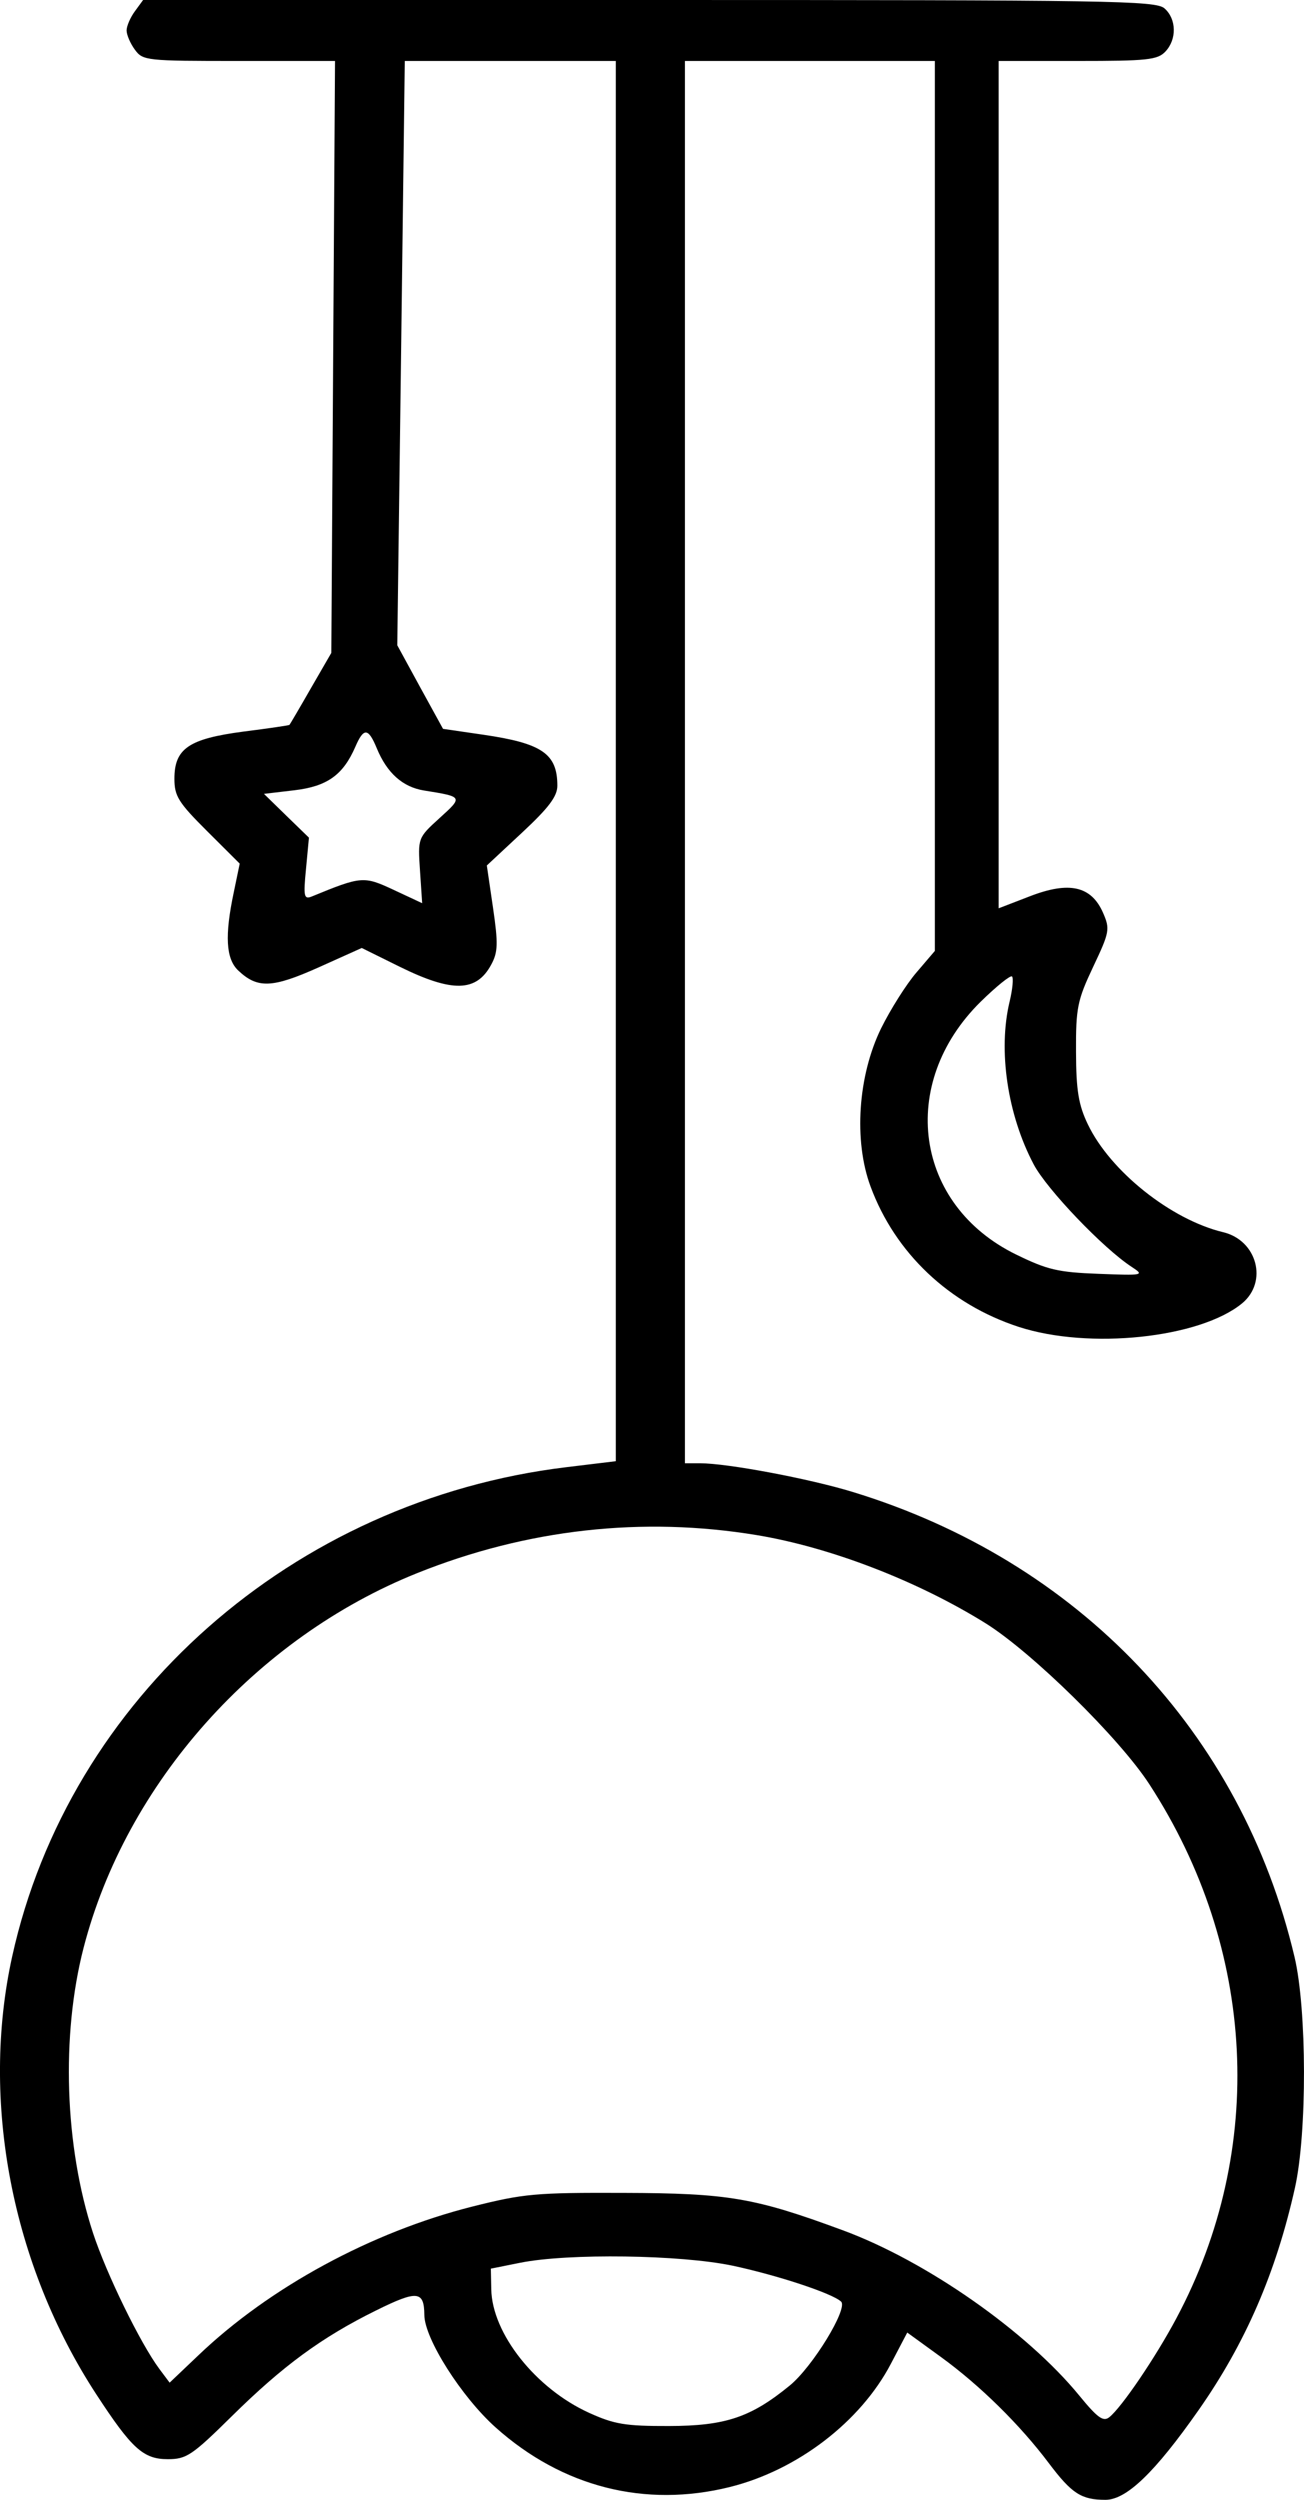 <svg width="12" height="23" viewBox="0 0 12 23" fill="none" xmlns="http://www.w3.org/2000/svg">
<path fill-rule="evenodd" clip-rule="evenodd" d="M1.241 0.104C1.199 0.161 1.165 0.241 1.165 0.28C1.165 0.32 1.199 0.4 1.241 0.457C1.315 0.558 1.343 0.561 2.2 0.561H3.083L3.066 3.284L3.049 6.007L2.86 6.334C2.757 6.514 2.668 6.665 2.664 6.669C2.661 6.674 2.47 6.702 2.241 6.731C1.738 6.797 1.605 6.887 1.605 7.165C1.605 7.325 1.642 7.384 1.906 7.647L2.206 7.946L2.151 8.211C2.067 8.608 2.079 8.821 2.191 8.928C2.369 9.097 2.504 9.092 2.931 8.901L3.329 8.722L3.681 8.896C4.163 9.133 4.384 9.128 4.52 8.876C4.583 8.761 4.585 8.681 4.537 8.352L4.48 7.963L4.804 7.661C5.05 7.432 5.129 7.327 5.129 7.229C5.129 6.935 4.989 6.839 4.448 6.76L4.077 6.706L3.866 6.322L3.656 5.937L3.691 3.249L3.725 0.561H4.696H5.667V7.003V13.444L5.212 13.499C2.698 13.803 0.636 15.623 0.112 18.001C-0.181 19.332 0.108 20.837 0.886 22.029C1.213 22.53 1.319 22.626 1.544 22.626C1.716 22.626 1.767 22.592 2.133 22.231C2.603 21.767 2.96 21.505 3.46 21.258C3.84 21.07 3.903 21.076 3.905 21.299C3.906 21.517 4.247 22.053 4.561 22.334C5.175 22.883 5.936 23.076 6.717 22.882C7.338 22.727 7.919 22.282 8.199 21.747L8.349 21.461L8.659 21.686C9.017 21.946 9.386 22.309 9.652 22.663C9.863 22.943 9.951 23 10.173 23C10.366 23 10.628 22.748 11.029 22.176C11.461 21.56 11.743 20.909 11.917 20.128C12.029 19.625 12.027 18.489 11.913 18.006C11.425 15.938 9.925 14.361 7.844 13.726C7.444 13.604 6.695 13.463 6.443 13.463H6.303V7.012V0.561H7.453H8.603V4.655V8.749L8.434 8.947C8.34 9.056 8.194 9.288 8.108 9.462C7.895 9.898 7.855 10.495 8.011 10.916C8.237 11.528 8.734 11.999 9.374 12.208C10.021 12.419 11.04 12.312 11.43 11.992C11.67 11.794 11.569 11.412 11.256 11.337C10.777 11.222 10.218 10.777 10.011 10.345C9.925 10.166 9.903 10.032 9.902 9.677C9.9 9.273 9.915 9.202 10.06 8.895C10.211 8.576 10.216 8.548 10.151 8.399C10.043 8.152 9.84 8.106 9.478 8.246L9.19 8.357V4.459V0.561H9.917C10.558 0.561 10.652 0.551 10.724 0.475C10.831 0.363 10.827 0.174 10.716 0.077C10.634 0.006 10.234 0 5.972 0H1.317L1.241 0.104ZM3.467 6.884C3.561 7.112 3.705 7.241 3.901 7.273C4.263 7.331 4.262 7.33 4.045 7.527C3.845 7.709 3.845 7.71 3.865 8.01L3.885 8.31L3.624 8.188C3.347 8.059 3.328 8.06 2.87 8.248C2.797 8.278 2.791 8.249 2.816 7.994L2.843 7.707L2.636 7.506L2.429 7.304L2.709 7.271C3.011 7.235 3.157 7.131 3.27 6.871C3.347 6.693 3.389 6.695 3.467 6.884ZM9.291 9.215C9.183 9.663 9.271 10.257 9.513 10.714C9.634 10.943 10.153 11.486 10.414 11.656C10.533 11.734 10.525 11.736 10.108 11.72C9.737 11.706 9.638 11.683 9.352 11.543C8.416 11.087 8.259 9.972 9.024 9.217C9.169 9.075 9.299 8.97 9.313 8.984C9.328 8.998 9.318 9.102 9.291 9.215ZM6.964 14.124C7.641 14.236 8.44 14.544 9.068 14.934C9.495 15.2 10.303 15.993 10.578 16.418C11.561 17.931 11.654 19.777 10.826 21.329C10.635 21.688 10.321 22.151 10.208 22.24C10.153 22.284 10.1 22.246 9.933 22.042C9.449 21.45 8.522 20.802 7.756 20.52C6.944 20.22 6.702 20.179 5.74 20.176C4.929 20.173 4.819 20.183 4.346 20.302C3.418 20.536 2.48 21.045 1.826 21.67L1.561 21.922L1.466 21.795C1.291 21.559 0.98 20.923 0.856 20.545C0.595 19.747 0.561 18.729 0.769 17.922C1.159 16.409 2.353 15.069 3.841 14.473C4.849 14.069 5.912 13.95 6.964 14.124ZM6.743 20.846C7.155 20.934 7.658 21.1 7.74 21.176C7.807 21.238 7.478 21.777 7.267 21.949C6.91 22.241 6.676 22.32 6.156 22.321C5.755 22.322 5.654 22.305 5.422 22.2C4.93 21.977 4.528 21.47 4.521 21.063L4.517 20.873L4.786 20.819C5.229 20.73 6.264 20.745 6.743 20.846Z" fill="black"/>
</svg>
